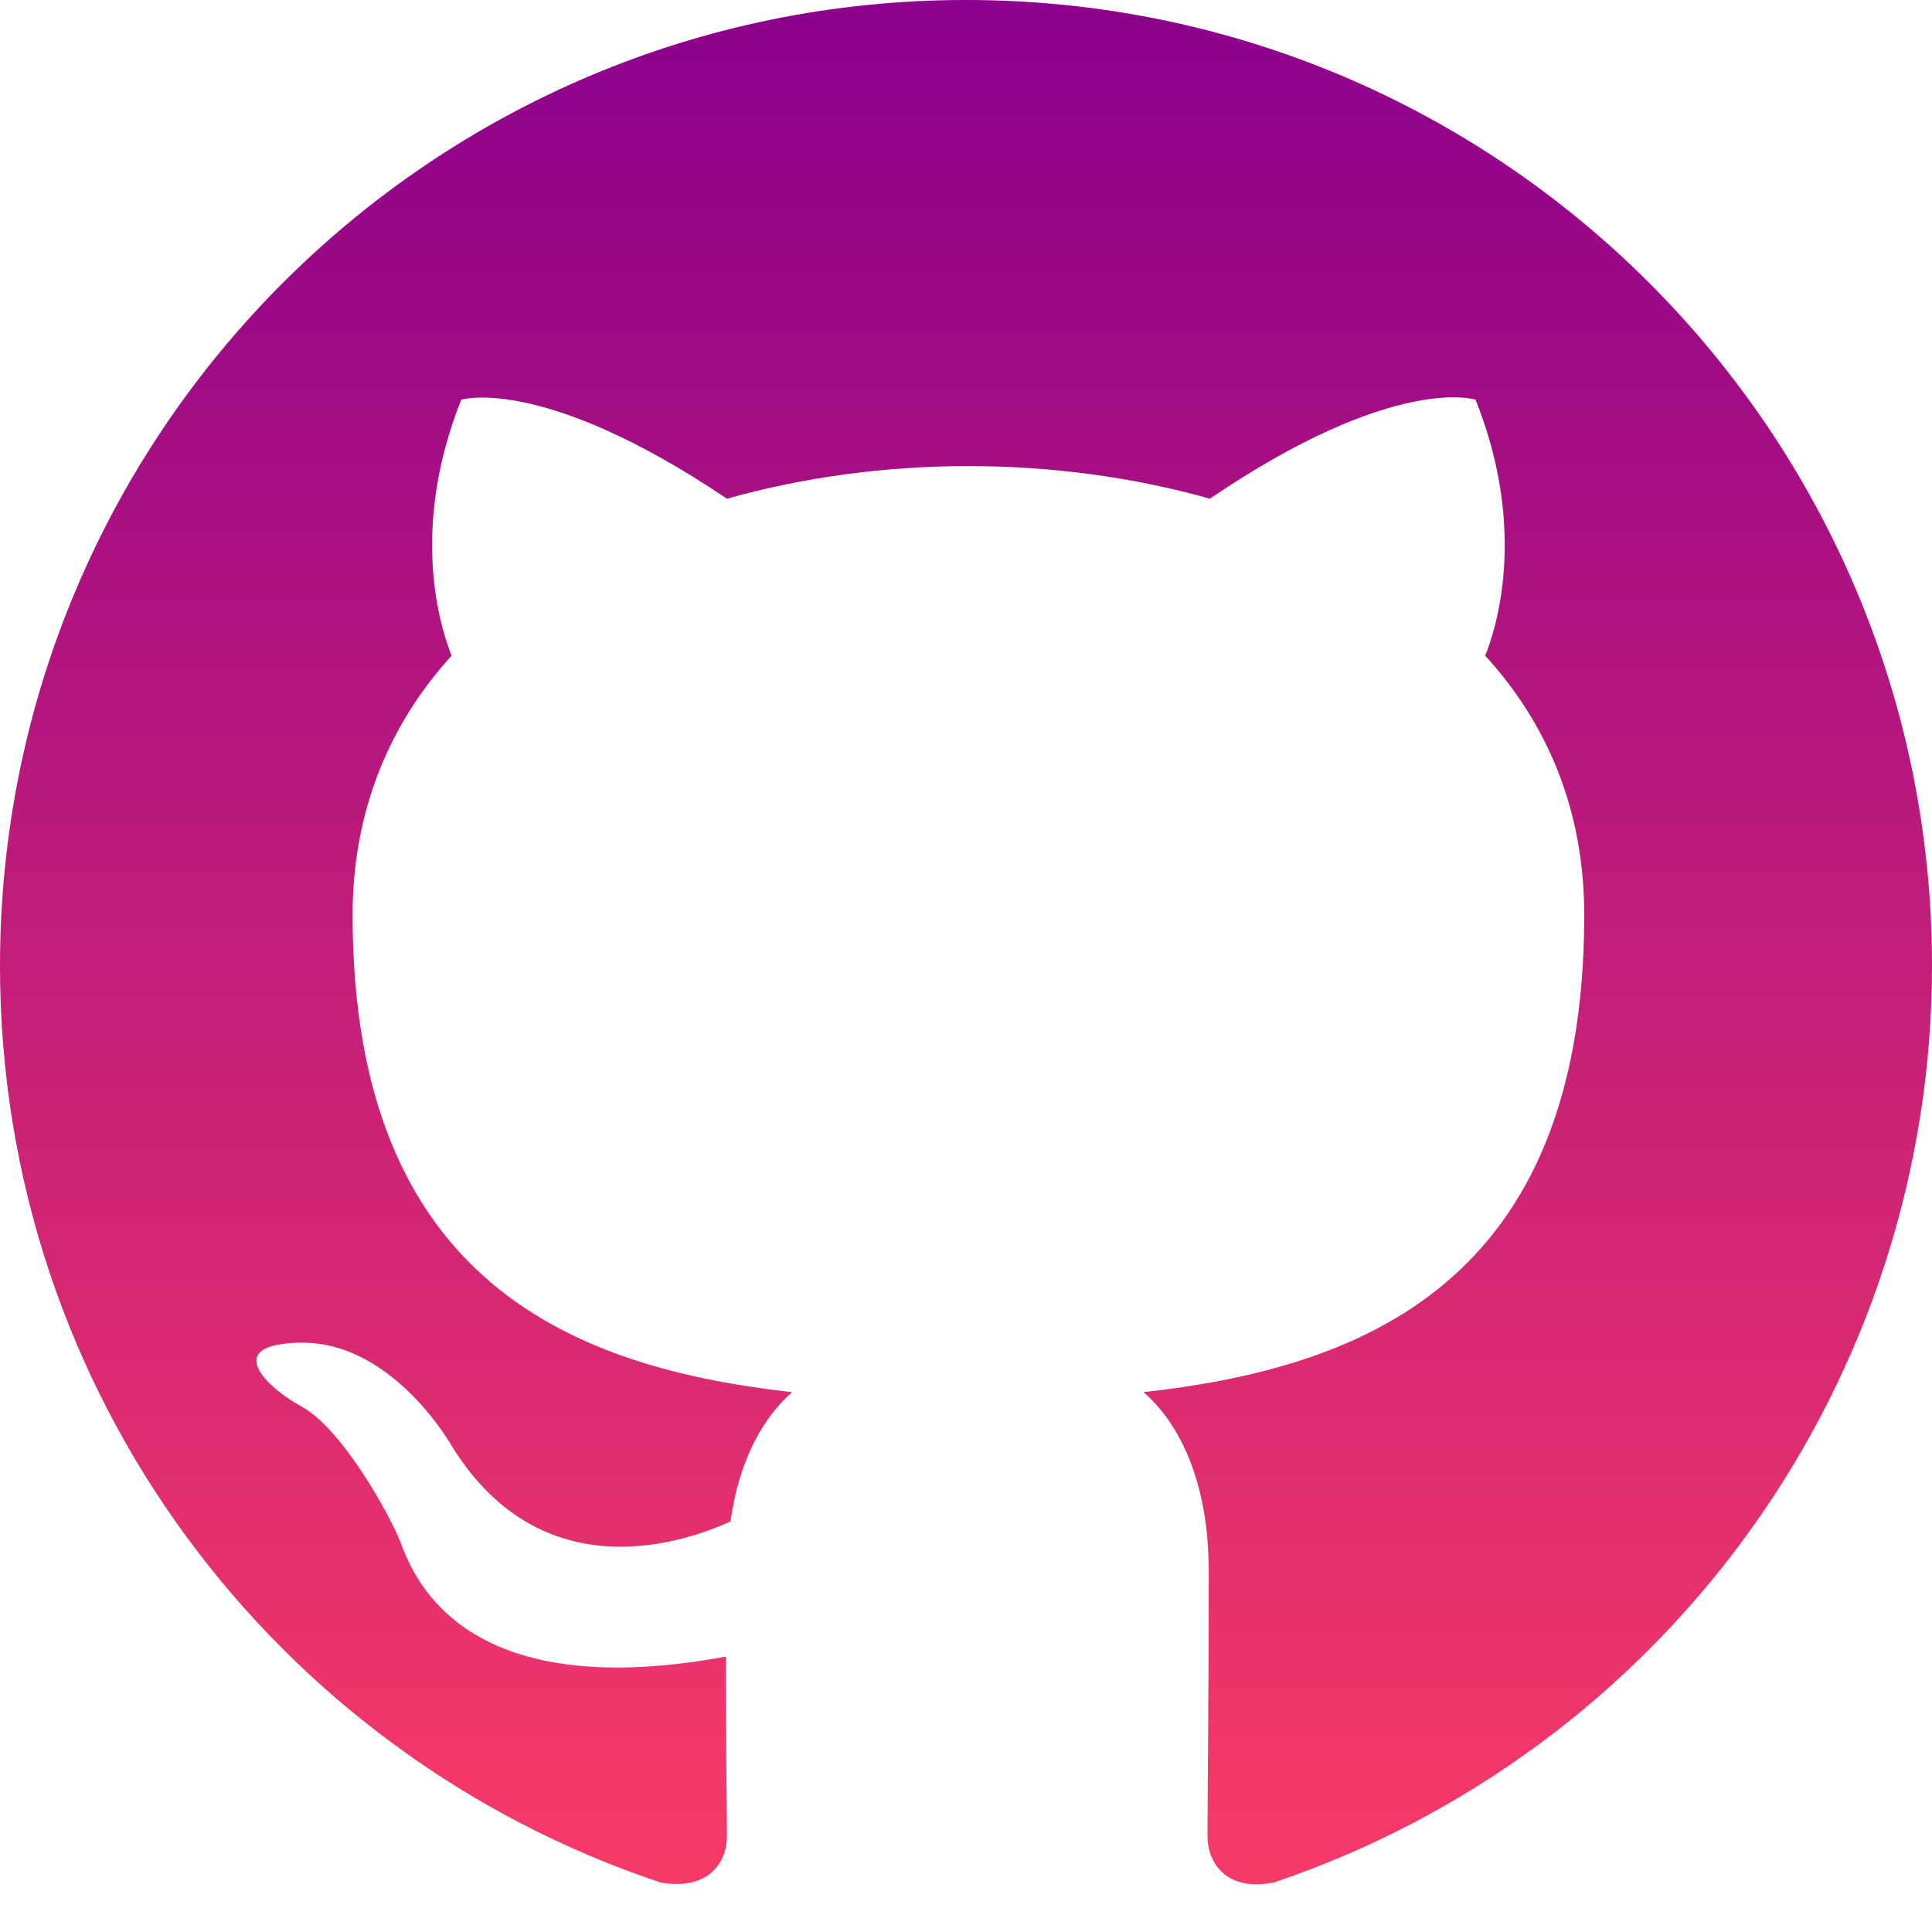 <svg width="32" height="32" viewBox="0 0 32 32" fill="none" xmlns="http://www.w3.org/2000/svg">
<path fill-rule="evenodd" clip-rule="evenodd" d="M16 -0C7.16 -0 0 7.16 0 15.999C0 23.079 4.58 29.059 10.94 31.18C11.74 31.32 12.04 30.84 12.04 30.419C12.04 30.04 12.02 28.779 12.02 27.439C8 28.18 6.96 26.459 6.64 25.559C6.46 25.099 5.68 23.68 5 23.299C4.44 23 3.64 22.259 4.98 22.239C6.24 22.22 7.14 23.399 7.44 23.88C8.88 26.299 11.18 25.619 12.1 25.2C12.24 24.16 12.66 23.459 13.12 23.059C9.56 22.66 5.84 21.279 5.84 15.159C5.84 13.419 6.46 11.979 7.48 10.86C7.32 10.46 6.76 8.82 7.64 6.62C7.64 6.62 8.98 6.2 12.04 8.26C13.32 7.9 14.68 7.72 16.04 7.72C17.4 7.72 18.76 7.9 20.04 8.26C23.1 6.18 24.44 6.62 24.44 6.62C25.32 8.82 24.76 10.46 24.6 10.86C25.62 11.979 26.24 13.399 26.24 15.159C26.24 21.299 22.5 22.66 18.94 23.059C19.52 23.559 20.02 24.52 20.02 26.02C20.02 28.16 20 29.88 20 30.419C20 30.84 20.3 31.34 21.1 31.18C24.276 30.107 27.036 28.066 28.992 25.343C30.947 22.62 31.999 19.352 32 15.999C32 7.16 24.84 -0 16 -0Z" fill="url(#paint0_linear_108_662)"/>
<defs>
<linearGradient id="paint0_linear_108_662" x1="16" y1="-0" x2="16" y2="31.21" gradientUnits="userSpaceOnUse">
<stop stop-color="#8B008C"/>
<stop offset="1" stop-color="#F83A67"/>
</linearGradient>
</defs>
</svg>
